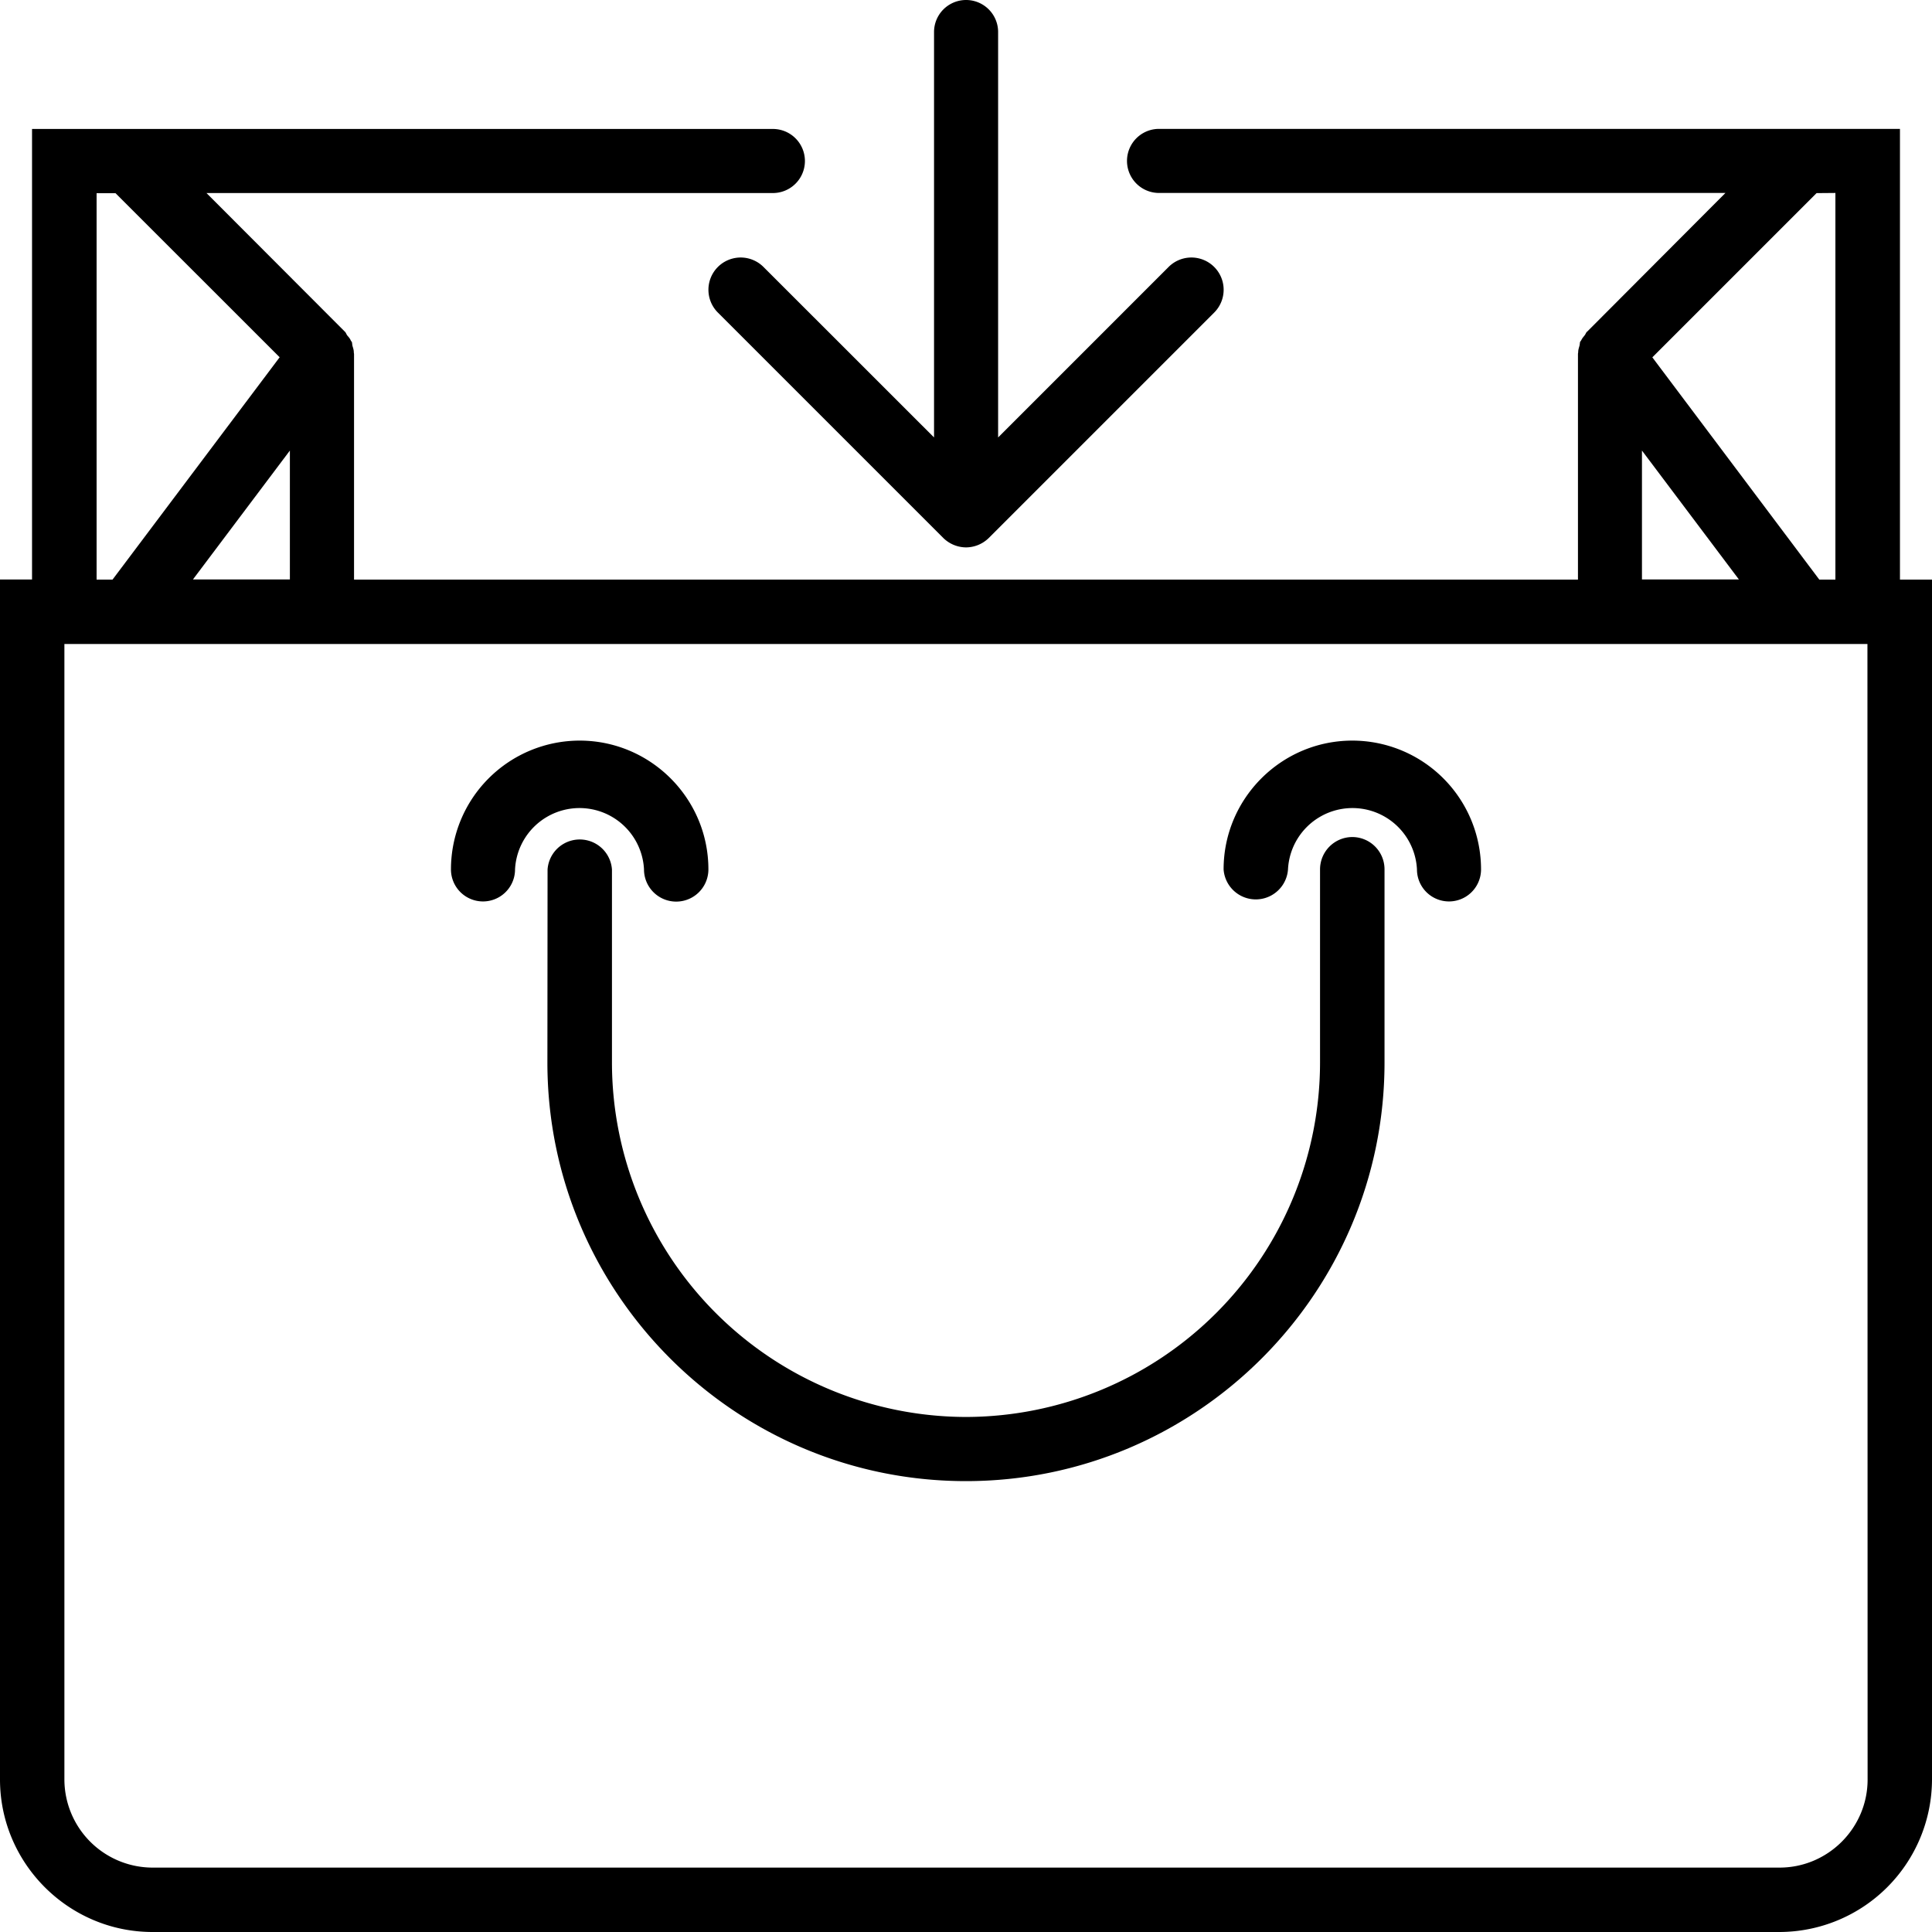 <svg xmlns="http://www.w3.org/2000/svg" width="32" height="32" viewBox="0 0 24 24">
    <path d="M23.602 7.2V1.601h-9.204a.398.398 0 1 0 0 .796h7.036l-1.715 1.72c-.016.01-.02.03-.032.046-.015.02-.03.035-.042.059a.082.082 0 0 1-.016.023c-.004.016-.004.035-.008.05-.008.028-.016.052-.016.075 0 .012-.003.02-.003.027V7.2H4.398V4.4c0-.008-.003-.016-.003-.028 0-.023-.008-.047-.016-.074-.004-.016-.004-.035-.008-.05a.082.082 0 0 1-.016-.024c-.011-.024-.027-.04-.043-.059-.011-.016-.015-.035-.03-.047L2.565 2.398h7.036a.398.398 0 1 0 0-.796H.398v5.597H0v14.906C0 23.148.852 24 1.895 24h20.21A1.899 1.899 0 0 0 24 22.105V7.2zM22.8 2.397V7.2h-.2l-2.074-2.761 2.04-2.04zm-2.403 3.2l1.204 1.601h-1.204zm-18 1.601l1.204-1.601v1.601zM1.2 2.4h.235l2.039 2.038L1.398 7.2H1.2zm22 19.706c0 .602-.492 1.094-1.094 1.094H1.895A1.097 1.097 0 0 1 .8 22.105V8h22.398zm0 0"/>
    <path d="M16.8 10.398a.402.402 0 0 0-.402.403v2.398A4.406 4.406 0 0 1 12 17.602a4.406 4.406 0 0 1-4.398-4.403v-2.398a.401.401 0 0 0-.8 0L6.8 13.199c0 2.867 2.332 5.2 5.199 5.2s5.2-2.333 5.2-5.2v-2.398a.401.401 0 0 0-.4-.403zm0 0"/>
    <path d="M8 10.8a.4.4 0 0 0 .8 0c0-.882-.718-1.6-1.6-1.6a1.6 1.6 0 0 0-1.598 1.6.398.398 0 1 0 .796 0A.802.802 0 0 1 8 10.8zm0 0M16.8 9.2c-.882 0-1.6.718-1.6 1.6a.401.401 0 0 0 .8 0 .802.802 0 0 1 1.602 0 .398.398 0 1 0 .796 0 1.6 1.6 0 0 0-1.597-1.6zm0 0M9.484 3.316a.4.4 0 0 0-.566.567l2.8 2.8A.408.408 0 0 0 12 6.8a.408.408 0 0 0 .282-.116l2.801-2.801a.4.4 0 0 0-.566-.567l-2.118 2.118V.398a.398.398 0 1 0-.796 0v5.036zm0 0"/>
</svg>

